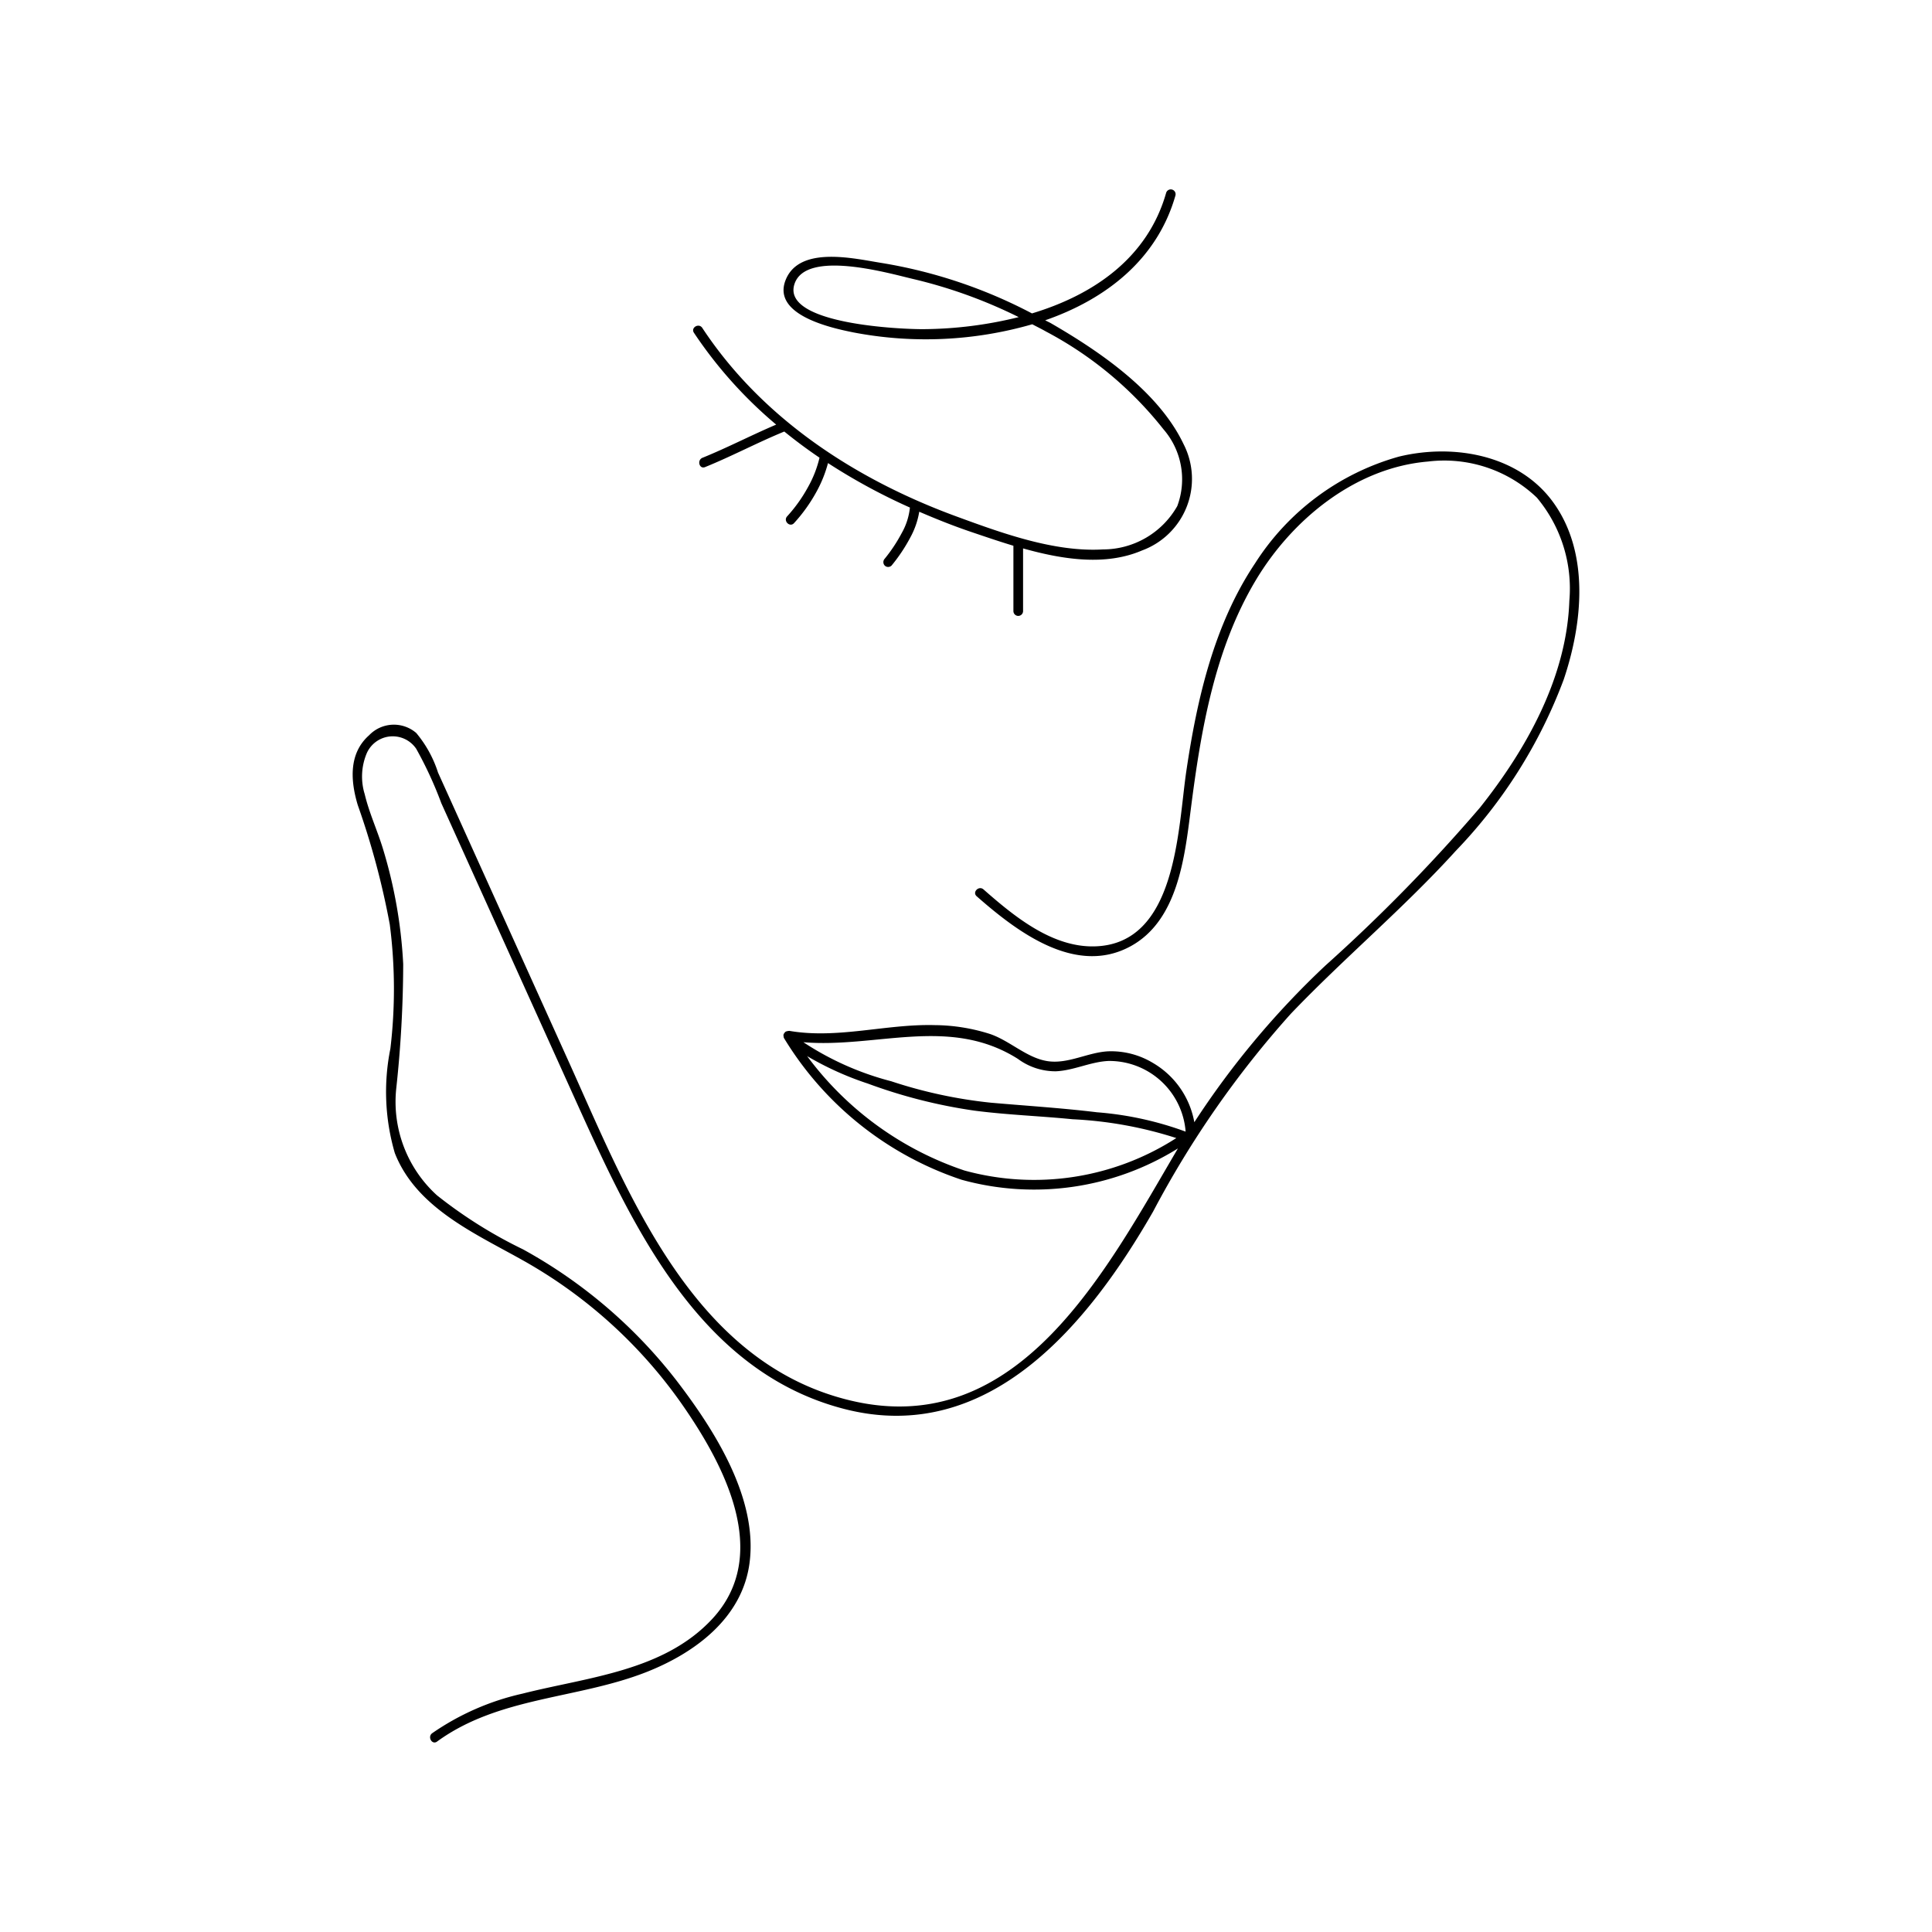 <svg height='100px' width='100px'  fill="#000000" xmlns="http://www.w3.org/2000/svg" data-name="Layer 1" viewBox="0 0 100 100" x="0px" y="0px"><path d="M40.175,21.978c-1.283.546-2.522,1.193-3.815,1.717-.294.119-.166.603.133.482,1.39-.563,2.715-1.272,4.102-1.841q.881.716,1.823,1.354a5.835,5.835,0,0,1-.609,1.546,7.692,7.692,0,0,1-1.065,1.488c-.219.236.134.59.354.354a8.245,8.245,0,0,0,1.143-1.589,6.509,6.509,0,0,0,.616-1.52,30.882,30.882,0,0,0,4.24,2.302,3.366,3.366,0,0,1-.425,1.322,8.05,8.05,0,0,1-.879,1.326.258.258,0,0,0,0,.354.252.252,0,0,0,.354,0,8.609,8.609,0,0,0,.979-1.469,4.174,4.174,0,0,0,.454-1.317c.895.385,1.801.747,2.723,1.058.674.228,1.4.477,2.151.703v3.381a.25.25,0,0,0,.5,0V28.386c2.06.578,4.271.917,6.159.105a3.945,3.945,0,0,0,2.146-5.508c-1.292-2.713-4.326-4.786-6.852-6.246-.1-.058-.206-.103-.307-.159,3.148-1.094,5.797-3.152,6.74-6.458a.25.25,0,0,0-.482-.133c-.963,3.374-3.768,5.277-6.943,6.235a25.586,25.586,0,0,0-7.805-2.615c-1.378-.218-4.222-.909-4.942.876-.739,1.834,2.4,2.5,3.505,2.723a19.876,19.876,0,0,0,9.257-.422c.241.129.487.247.724.383a19.086,19.086,0,0,1,6.067,5.053,3.953,3.953,0,0,1,.714,3.976,4.426,4.426,0,0,1-3.847,2.242c-2.508.149-5.244-.848-7.576-1.704C44.289,24.819,39.45,21.673,36.35,16.972c-.176-.268-.61-.017-.432.252A22.553,22.553,0,0,0,40.175,21.978Zm7.652-4.941c-1.094.013-7.375-.241-6.708-2.327.581-1.82,4.913-.557,6.146-.269a25.29,25.29,0,0,1,5.463,1.973A20.993,20.993,0,0,1,47.827,17.037Z"></path><path d="M80.397,26.004c-1.788-2.473-5.167-3.054-7.987-2.37a12.98,12.98,0,0,0-7.449,5.526c-2.123,3.176-3.002,7.014-3.555,10.74-.447,3.014-.482,9.018-4.793,9.085-2.197.034-4.151-1.582-5.707-2.949-.241-.212-.596.141-.354.354,2.064,1.814,5.1,4.137,7.95,2.598,2.462-1.329,2.816-4.609,3.131-7.082.52-4.075,1.223-8.282,3.361-11.864,1.88-3.15,5.153-5.835,8.915-6.152a6.939,6.939,0,0,1,5.638,1.867,7.325,7.325,0,0,1,1.682,5.342C81.091,35.062,79.014,38.767,76.603,41.802a87.098,87.098,0,0,1-8.004,8.178,44.155,44.155,0,0,0-6.781,8.106,4.467,4.467,0,0,0-2.167-3.083,4.192,4.192,0,0,0-2.265-.588c-1.072.043-2.109.682-3.187.506-1.064-.173-1.923-1.048-2.95-1.4a9.646,9.646,0,0,0-2.871-.461c-2.515-.067-5.02.729-7.522.297l-.003.001a.609.609,0,0,0-.131.021.254.254,0,0,0-.063.023l-.003.003-.008.009a.247.247,0,0,0-.054.064.21.21,0,0,0-.04.077l-.001.008a.202.202,0,0,0,.006.079.191.191,0,0,0,.031.107,17.059,17.059,0,0,0,9.18,7.314A14.076,14.076,0,0,0,60.969,59.443C57.278,65.714,52.74,74.575,44.018,72.489,35.836,70.532,32.504,61.738,29.408,54.888q-2.714-6.005-5.429-12.01-.653-1.446-1.307-2.891a6.08,6.08,0,0,0-1.127-2.048,1.774,1.774,0,0,0-2.438.116c-1.067.942-.967,2.359-.589,3.616a40.671,40.671,0,0,1,1.657,6.18,26.06,26.06,0,0,1,.031,6.428,11.306,11.306,0,0,0,.23,5.404c1.101,2.806,4.08,4.127,6.537,5.501a24.932,24.932,0,0,1,8.271,7.422c2.186,3.119,4.736,7.826,1.628,11.182-2.518,2.719-6.45,3.017-9.827,3.874A13.315,13.315,0,0,0,22.37,89.711c-.257.188-.008.622.252.432,3.199-2.331,7.255-2.192,10.825-3.593,2.527-.992,4.995-2.813,5.354-5.691C39.217,77.531,36.986,74.035,35.057,71.51a25.684,25.684,0,0,0-7.987-6.844A23.843,23.843,0,0,1,22.618,61.87a6.539,6.539,0,0,1-2.105-5.56,61.129,61.129,0,0,0,.357-6.41,24.691,24.691,0,0,0-1.059-6.002c-.288-.933-.706-1.835-.932-2.785a3.105,3.105,0,0,1,.105-2.128,1.469,1.469,0,0,1,2.56-.227A20.076,20.076,0,0,1,22.843,41.574q.704,1.557,1.407,3.114,2.765,6.116,5.529,12.232c2.92,6.459,6.377,14.06,13.915,16.006,7.508,1.938,12.678-4.443,15.991-10.217A50.786,50.786,0,0,1,66.814,52.471c2.765-2.892,5.848-5.466,8.537-8.431a25.744,25.744,0,0,0,5.586-8.866C81.914,32.277,82.294,28.628,80.397,26.004ZM52.685,54.807a3.271,3.271,0,0,0,1.964.643c.936-.04,1.802-.498,2.737-.535A3.963,3.963,0,0,1,61.368,58.573a17.084,17.084,0,0,0-4.593-1.002c-1.826-.222-3.661-.335-5.492-.496a24.388,24.388,0,0,1-5.156-1.11,15.112,15.112,0,0,1-4.544-2.02C45.37,54.261,49.152,52.572,52.685,54.807Zm-2.782,5.773a16.754,16.754,0,0,1-8.125-5.915,16.135,16.135,0,0,0,3.139,1.42,26.925,26.925,0,0,0,5.509,1.4c1.687.221,3.397.278,5.089.447a20.735,20.735,0,0,1,5.37.974A13.596,13.596,0,0,1,49.903,60.581Z"></path></svg>